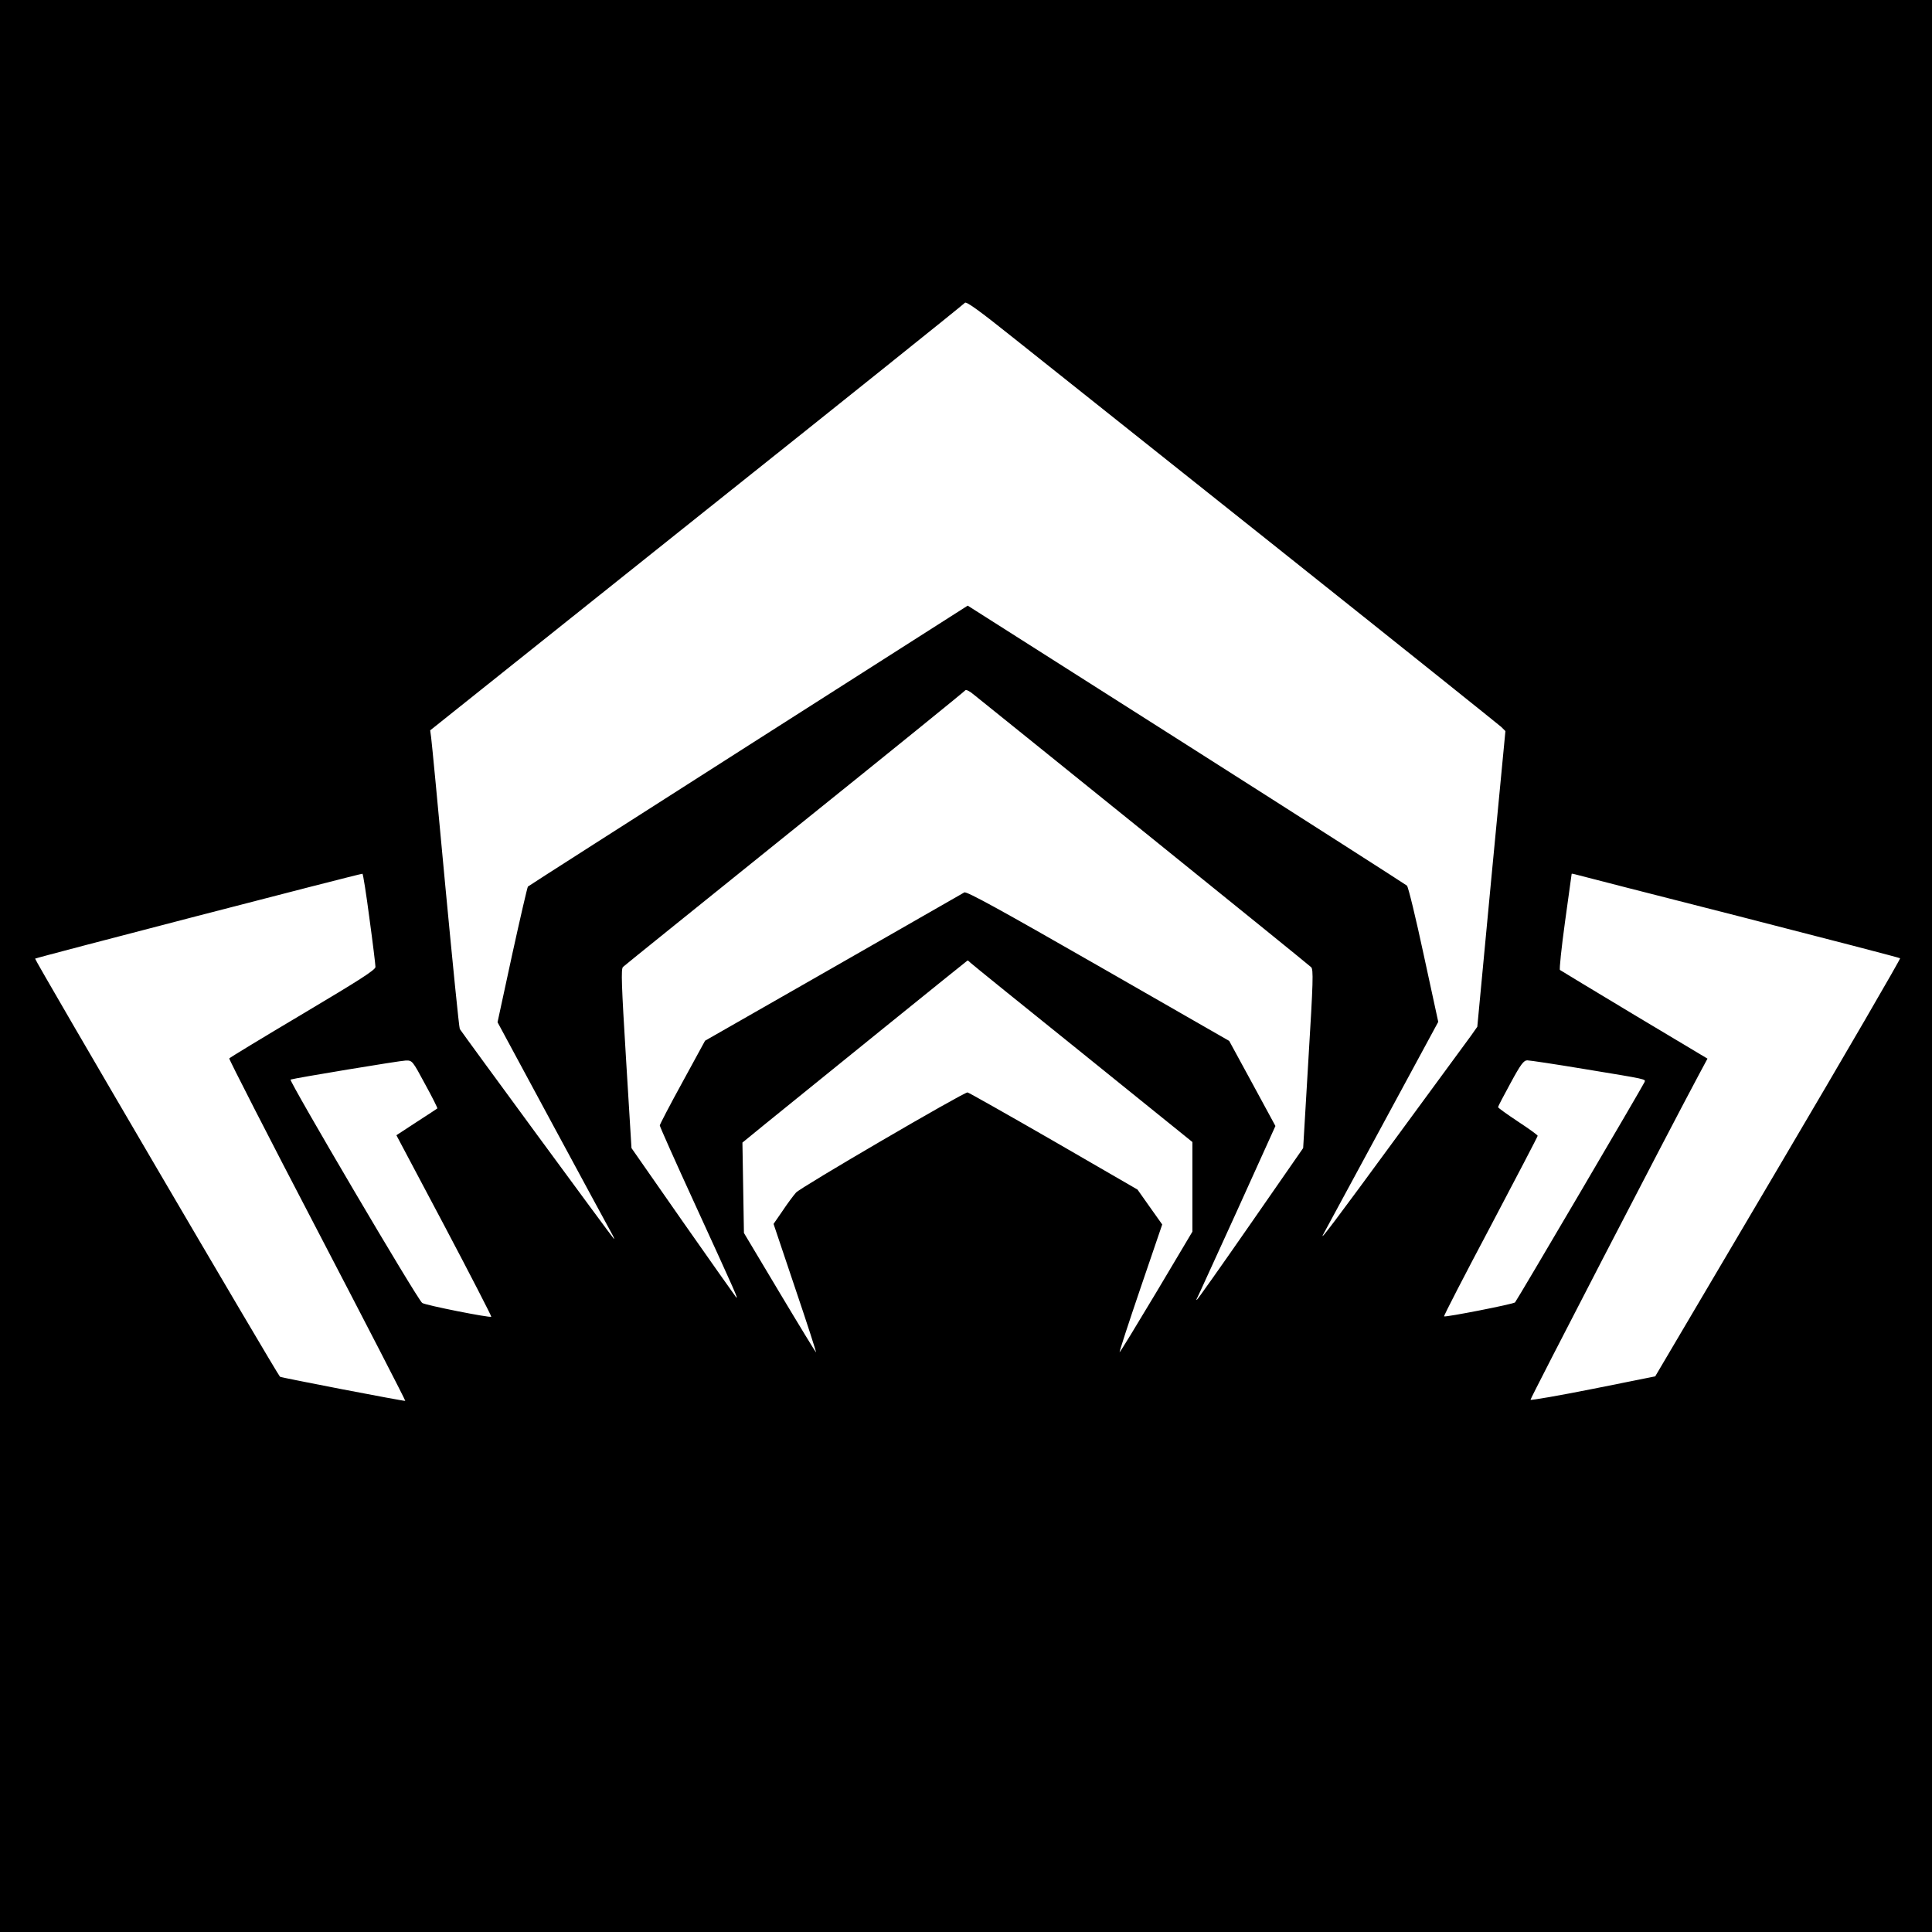<?xml version="1.0" standalone="no"?>
<!DOCTYPE svg PUBLIC "-//W3C//DTD SVG 20010904//EN"
 "http://www.w3.org/TR/2001/REC-SVG-20010904/DTD/svg10.dtd">
<svg version="1.0" xmlns="http://www.w3.org/2000/svg"
 width="1024pt" height="1024pt" viewBox="0 0 1024 1024"
 preserveAspectRatio="xMidYMid meet">
<g transform="translate(0,1024) scale(0.1,-0.1)"
fill="#000000" stroke="none">
<path d="M0 5120 l0 -5120 5120 0 5120 0 0 5120 0 5120 -5120 0 -5120 0 0
-5120z m6775 2212 c638 -508 1170 -934 1182 -945 l22 -22 -75 -784 -74 -783
-33 -47 c-18 -25 -197 -269 -397 -541 -321 -438 -406 -551 -388 -515 3 6 142
262 308 569 l303 560 -77 355 c-42 196 -82 361 -89 367 -7 6 -533 343 -1170
748 l-1158 736 -1162 -741 c-639 -408 -1165 -744 -1169 -748 -3 -3 -41 -167
-84 -363 l-77 -356 288 -534 c158 -293 299 -553 313 -578 14 -25 21 -40 15
-35 -10 9 -801 1087 -816 1111 -4 7 -38 349 -77 760 -38 412 -72 766 -75 786
l-5 37 1412 1127 c777 619 1417 1132 1422 1139 7 9 76 -41 255 -184 135 -107
768 -611 1406 -1119z m-705 -1506 c476 -384 871 -704 879 -712 13 -12 11 -76
-14 -486 l-28 -473 -279 -402 c-154 -222 -282 -403 -285 -403 -2 0 -2 4 1 8 3
4 97 212 211 461 l205 453 -122 225 -123 226 -694 398 c-522 299 -698 396
-710 389 -9 -5 -322 -184 -695 -398 l-679 -388 -120 -220 c-66 -120 -120 -224
-120 -229 0 -6 82 -190 183 -410 228 -498 234 -512 221 -500 -5 6 -132 186
-282 400 l-272 390 -29 474 c-24 392 -27 476 -16 486 7 7 417 337 910 734 494
397 900 726 904 732 3 6 24 -4 47 -24 23 -18 431 -347 907 -731z m-4112 -453
c18 -131 32 -247 32 -258 0 -16 -87 -71 -386 -249 -212 -126 -387 -232 -389
-236 -2 -4 207 -413 466 -909 259 -497 469 -904 467 -906 -3 -3 -659 123 -664
128 -19 20 -1303 2212 -1298 2216 4 5 1711 448 1735 450 3 1 20 -106 37 -236z
m7257 11 c468 -120 853 -220 856 -223 3 -3 -287 -503 -646 -1111 l-652 -1105
-329 -66 c-181 -36 -330 -62 -332 -58 -2 6 731 1422 894 1726 l44 82 -388 232
c-213 128 -390 235 -394 238 -4 3 8 118 27 256 19 137 35 251 35 253 0 2 8 1
18 -2 9 -3 400 -103 867 -222z m-4071 -247 c7 -7 275 -224 595 -481 l581 -469
0 -237 0 -238 -191 -321 c-106 -177 -193 -320 -195 -318 -2 2 48 155 111 340
l115 337 -66 93 -65 92 -446 258 c-245 141 -450 257 -455 257 -22 0 -886 -504
-909 -531 -14 -16 -47 -60 -72 -98 l-47 -68 114 -339 c63 -186 113 -340 111
-342 -1 -1 -88 141 -192 315 l-190 318 -4 240 -4 239 120 98 c260 211 1070
866 1073 867 2 1 9 -5 16 -12z m-2891 -643 c38 -69 67 -127 65 -129 -1 -1 -51
-34 -110 -72 l-107 -70 254 -479 c139 -263 251 -481 249 -483 -6 -7 -349 61
-366 73 -24 15 -709 1180 -698 1184 23 8 579 100 610 101 35 1 36 0 103 -125z
m6138 81 c346 -57 332 -54 325 -71 -6 -16 -675 -1155 -686 -1167 -8 -9 -370
-80 -376 -74 -3 2 108 217 246 477 137 260 250 476 250 480 0 4 -47 38 -105
76 -57 38 -105 72 -105 76 0 4 30 61 66 127 54 100 70 121 89 121 12 0 146
-20 296 -45z"/>
</g>
</svg>
